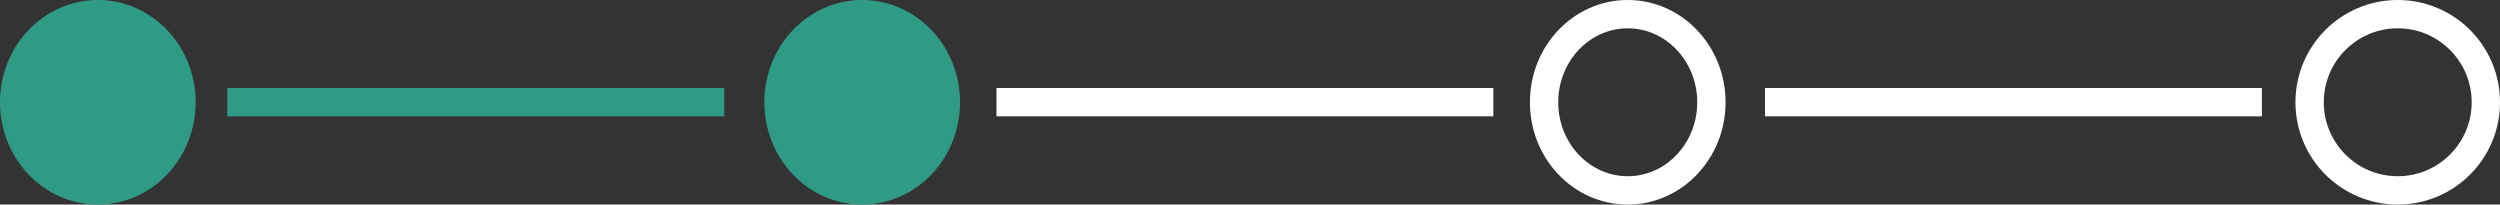 <svg xmlns="http://www.w3.org/2000/svg" width="264.716" height="21.659" viewBox="0 0 264.716 21.659"><rect x="0" y="0" width="264.716" height="21.659" fill="#333333" stroke="none"/><defs><style>.a{fill:#309b84;}.b,.c,.e{fill:none;}.b{stroke:#fff;}.b,.c{stroke-width:3px;}.c{stroke:#309b84;}.d{stroke:none;}</style></defs><g transform="translate(-8304.466 11672.545) rotate(180)"><ellipse class="a" cx="10.359" cy="10.83" rx="10.359" ry="10.83" transform="translate(-8325.184 11650.886)"/><g class="b" transform="translate(-8569.183 11650.886)"><circle class="d" cx="10.83" cy="10.83" r="10.83"/><circle class="e" cx="10.83" cy="10.83" r="9.33"/></g><ellipse class="a" cx="10.359" cy="10.83" rx="10.359" ry="10.83" transform="translate(-8406.118 11650.886)"/><g class="b" transform="translate(-8487.18 11650.886)"><ellipse class="d" cx="10.359" cy="10.83" rx="10.359" ry="10.83"/><ellipse class="e" cx="10.359" cy="10.83" rx="8.859" ry="9.33"/></g><line class="b" x1="52.612" transform="translate(-8543.968 11661.728)"/><line class="c" x1="52.612" transform="translate(-8381.149 11661.728)"/><line class="b" x1="52.612" transform="translate(-8462.591 11661.728)"/></g></svg>